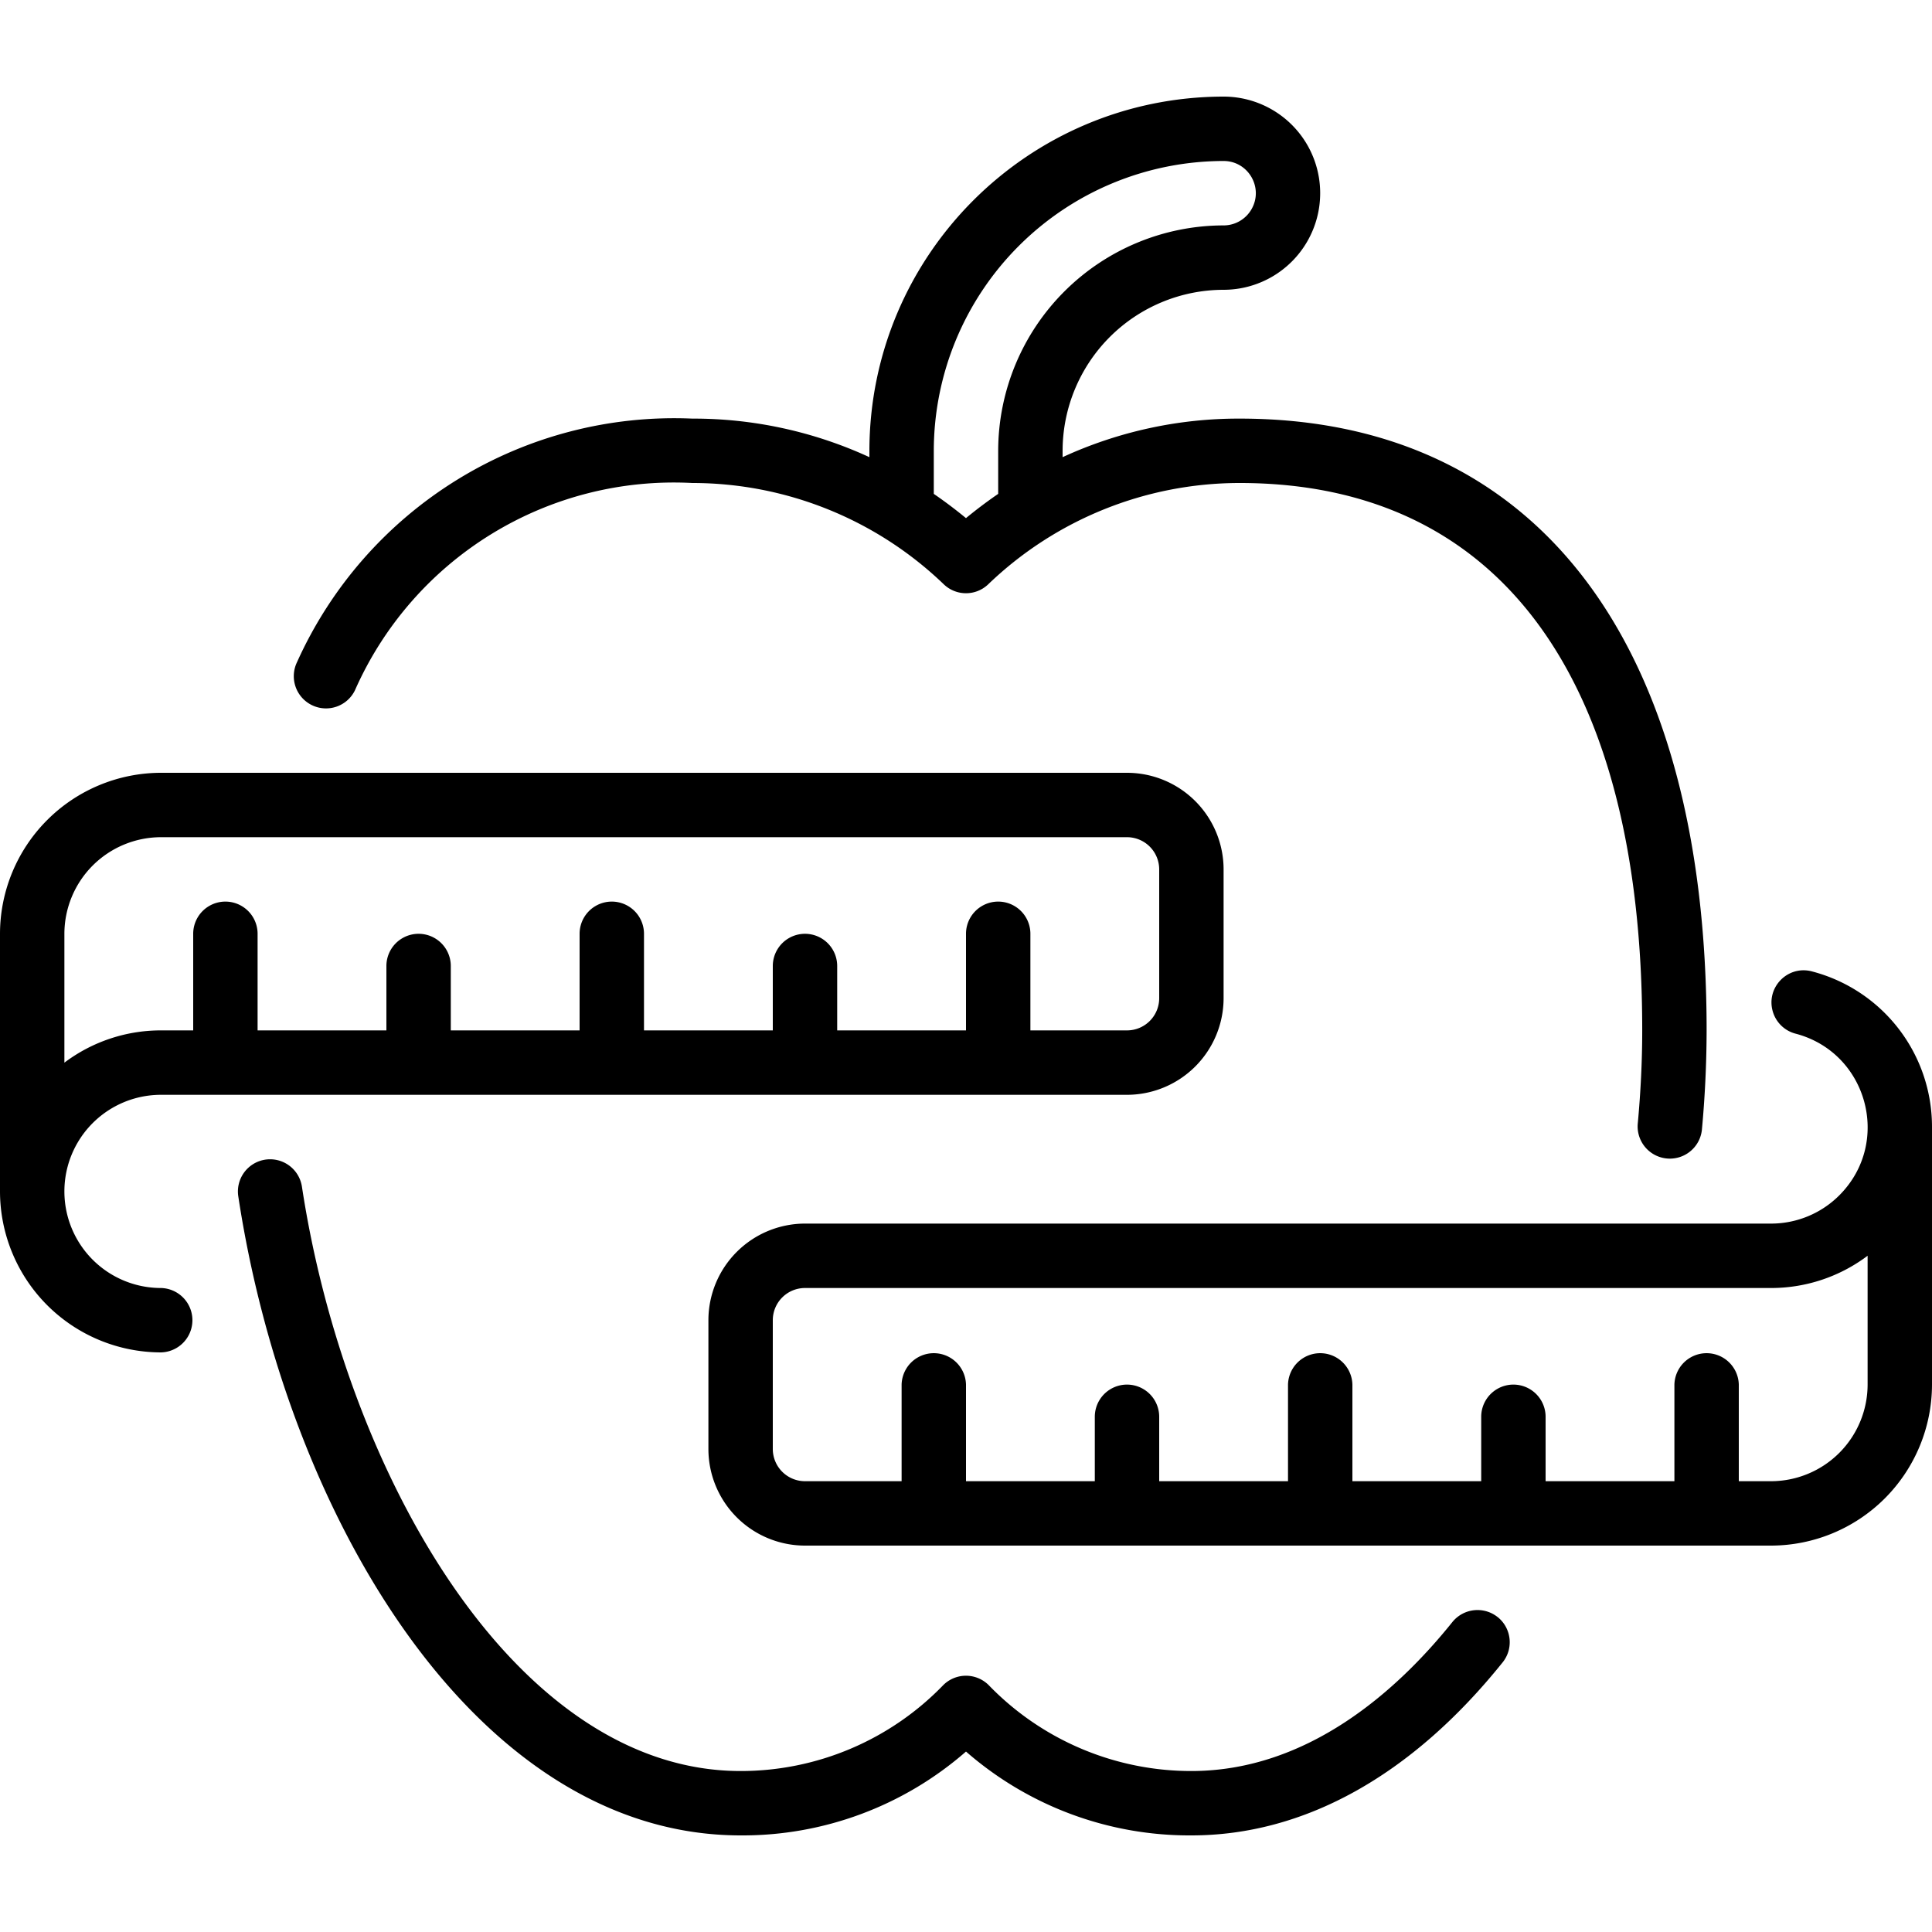 <svg width="100pt" height="100pt" viewBox="0 0 100 100" xmlns="http://www.w3.org/2000/svg"><path d="M8.333 56.667h50a5.006 5.006 0 0 0 5-5V45a5.003 5.003 0 0 0-5-5h-50A8.344 8.344 0 0 0 0 48.333v13.334a8.348 8.348 0 0 0 2.443 5.89A8.348 8.348 0 0 0 8.333 70a1.667 1.667 0 0 0 0-3.333 5 5 0 0 1 0-10Zm-5-8.334a5.012 5.012 0 0 1 1.466-3.534 5.012 5.012 0 0 1 3.534-1.466h50A1.668 1.668 0 0 1 60 45v6.667a1.667 1.667 0 0 1-1.667 1.666h-5v-5a1.666 1.666 0 1 0-3.333 0v5h-6.667V50A1.666 1.666 0 1 0 40 50v3.333h-6.667v-5a1.666 1.666 0 1 0-3.333 0v5h-6.667V50A1.666 1.666 0 1 0 20 50v3.333h-6.667v-5a1.666 1.666 0 1 0-3.333 0v5H8.333a8.291 8.291 0 0 0-5 1.67v-6.67Zm12.813-11.834a1.665 1.665 0 0 0 2.227-.771A18.043 18.043 0 0 1 35.833 25a18.788 18.788 0 0 1 13.028 5.254c.64.602 1.638.602 2.278 0A18.788 18.788 0 0 1 64.167 25c13.434 0 20.834 10.062 20.834 28.333 0 1.556-.078 3.185-.233 4.845a1.668 1.668 0 0 0 3.321.31 56.64 56.64 0 0 0 .245-5.155c0-20.125-8.808-31.666-24.167-31.666A21.763 21.763 0 0 0 55 23.663v-.33a8.348 8.348 0 0 1 2.443-5.89A8.348 8.348 0 0 1 63.333 15a5.002 5.002 0 0 0 4.331-7.5A5.002 5.002 0 0 0 63.333 5C53.213 5.011 45.011 13.213 45 23.333v.33a21.76 21.76 0 0 0-9.167-1.996 21.408 21.408 0 0 0-20.459 12.605 1.667 1.667 0 0 0 .772 2.227Zm32.187-13.166a15.017 15.017 0 0 1 15-15c1.283 0 2.084 1.389 1.443 2.5a1.667 1.667 0 0 1-1.443.834 11.683 11.683 0 0 0-11.667 11.666v2.23c-.574.394-1.13.812-1.667 1.255a23.864 23.864 0 0 0-1.666-1.255v-2.23Zm29.186 60.366c.718.577.834 1.626.258 2.344C73.074 91.902 67.503 95 61.667 95A17.574 17.574 0 0 1 50 90.66 17.574 17.574 0 0 1 38.333 95c-13.765 0-23.499-16.642-26-33.082a1.667 1.667 0 0 1 1.397-1.895 1.668 1.668 0 0 1 1.897 1.393c2.231 14.665 10.947 30.252 22.705 30.252a14.575 14.575 0 0 0 10.498-4.454 1.666 1.666 0 0 1 2.337 0 14.575 14.575 0 0 0 10.498 4.454c6.053 0 10.687-4.193 13.509-7.71a1.672 1.672 0 0 1 2.344-.258l.001-.001Zm16.226-33.43c-1.248-.297-2.35.869-1.982 2.098.164.552.603.98 1.159 1.131 3.724.964 5.008 5.599 2.31 8.342a4.995 4.995 0 0 1-3.565 1.493h-50a5.006 5.006 0 0 0-5 5V75a5.003 5.003 0 0 0 5 5h50a8.348 8.348 0 0 0 5.89-2.443 8.348 8.348 0 0 0 2.443-5.89V58.333a8.31 8.31 0 0 0-6.255-8.064Zm2.922 21.398a5.012 5.012 0 0 1-1.466 3.534 5.012 5.012 0 0 1-3.534 1.466H90v-5a1.667 1.667 0 0 0-3.333 0v5H80v-3.334a1.666 1.666 0 1 0-3.333 0v3.334H70v-5a1.667 1.667 0 0 0-3.333 0v5H60v-3.334a1.666 1.666 0 1 0-3.333 0v3.334H50v-5a1.667 1.667 0 0 0-3.333 0v5h-5A1.668 1.668 0 0 1 40 75v-6.667a1.667 1.667 0 0 1 1.667-1.666h50a8.291 8.291 0 0 0 5-1.67v6.67Z"/></svg>